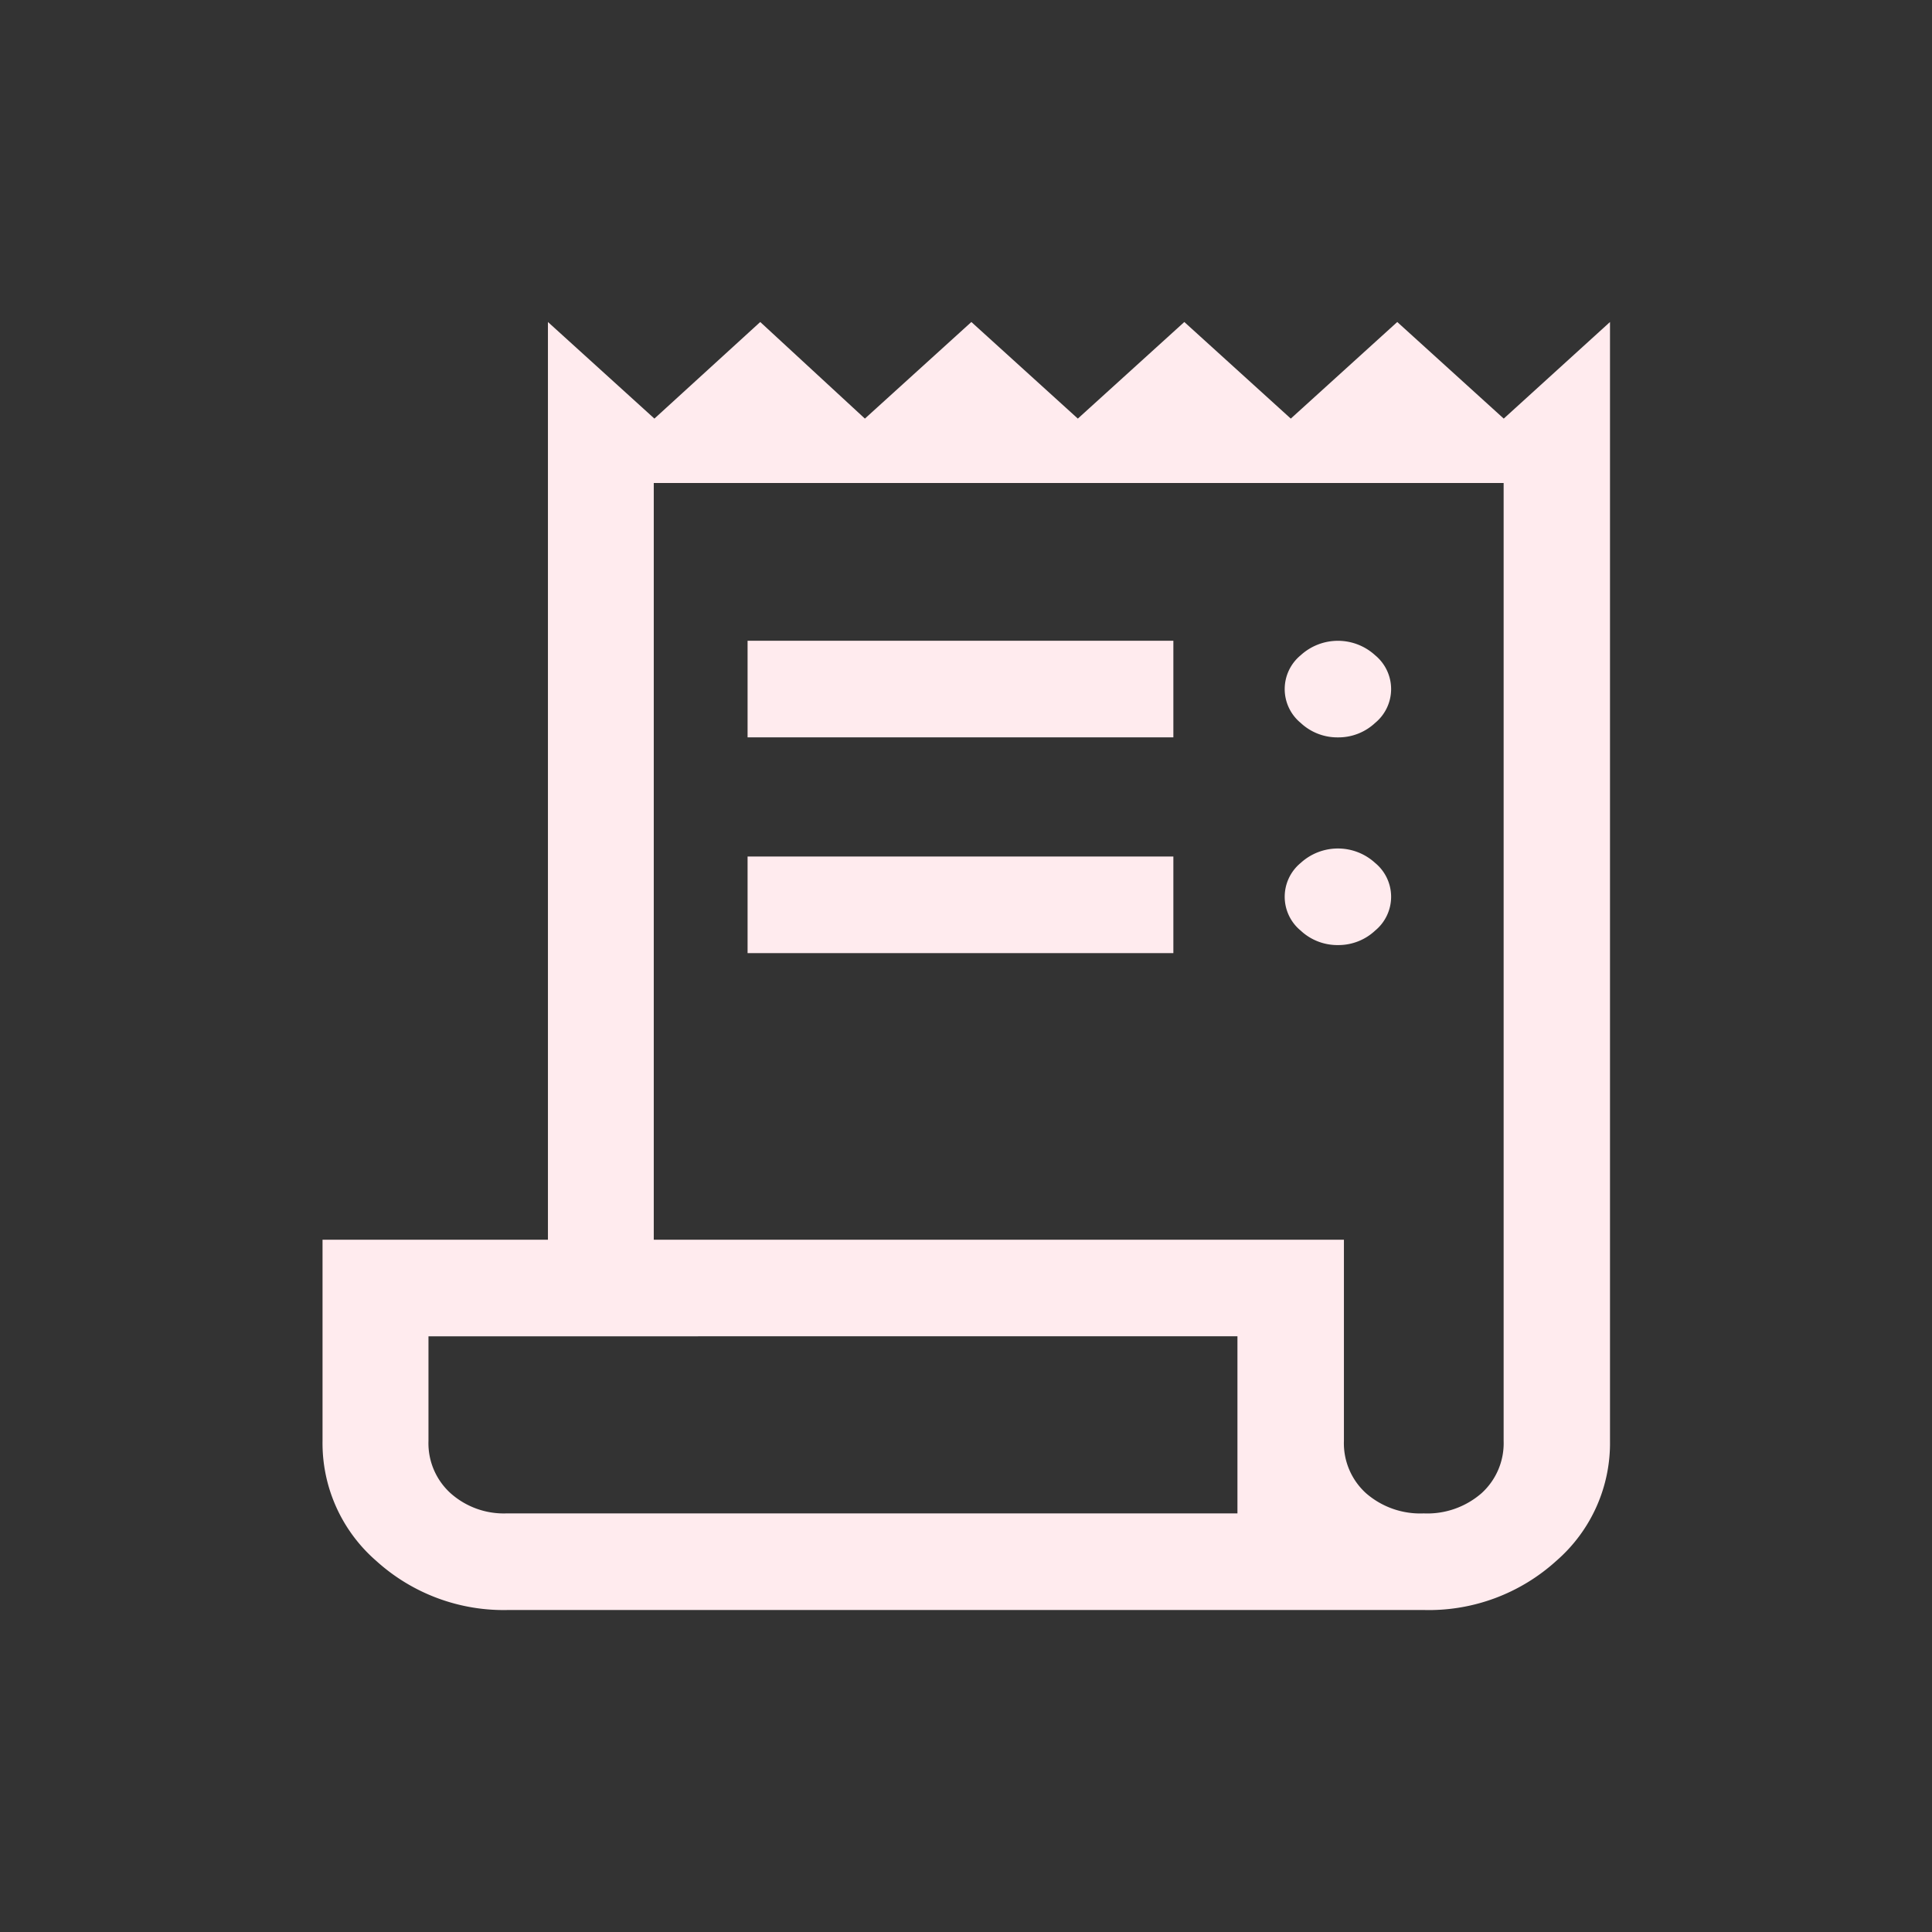 <svg xmlns="http://www.w3.org/2000/svg" width="18" height="18" viewBox="0 0 18 18">
    <rect x="0" y="0" width="18" height="18" fill="#333333" stroke="none"/>
    <g data-name="그룹 287">
        <path d="M7.586 16a1.766 1.766 0 0 1-1.231-.458 1.452 1.452 0 0 1-.5-1.117V12.55h2.1V4l.992.9.986-.9.975.9.992-.9.992.9.992-.9.992.9.992-.9.992.9.99-.9v10.425a1.452 1.452 0 0 1-.5 1.117 1.766 1.766 0 0 1-1.236.458zm8.529-.9a.769.769 0 0 0 .537-.187.628.628 0 0 0 .207-.488V5.5H8.941v7.05h6.43v1.875a.628.628 0 0 0 .207.488.769.769 0 0 0 .536.187zm-6.3-7.23v-.9h3.967v.9zm0 2.01v-.9h3.967v.9zm5.5-2.01a.5.5 0 0 1-.347-.135.408.408 0 0 1 0-.63.514.514 0 0 1 .694 0 .408.408 0 0 1 0 .63.5.5 0 0 1-.347.135zm0 1.935a.5.5 0 0 1-.347-.135.408.408 0 0 1 0-.63.514.514 0 0 1 .694 0 .408.408 0 0 1 0 .63.5.5 0 0 1-.341.135zM7.569 15.1h6.81v-1.65H6.842v.975a.628.628 0 0 0 .207.488.745.745 0 0 0 .52.187zm-.727 0z" transform="translate(-2.85 -1)" style="fill:#ffebee"/>
        <path data-name="사각형 169" style="fill:none" d="M0 0h18v18H0z"/>
    </g>
</svg>
